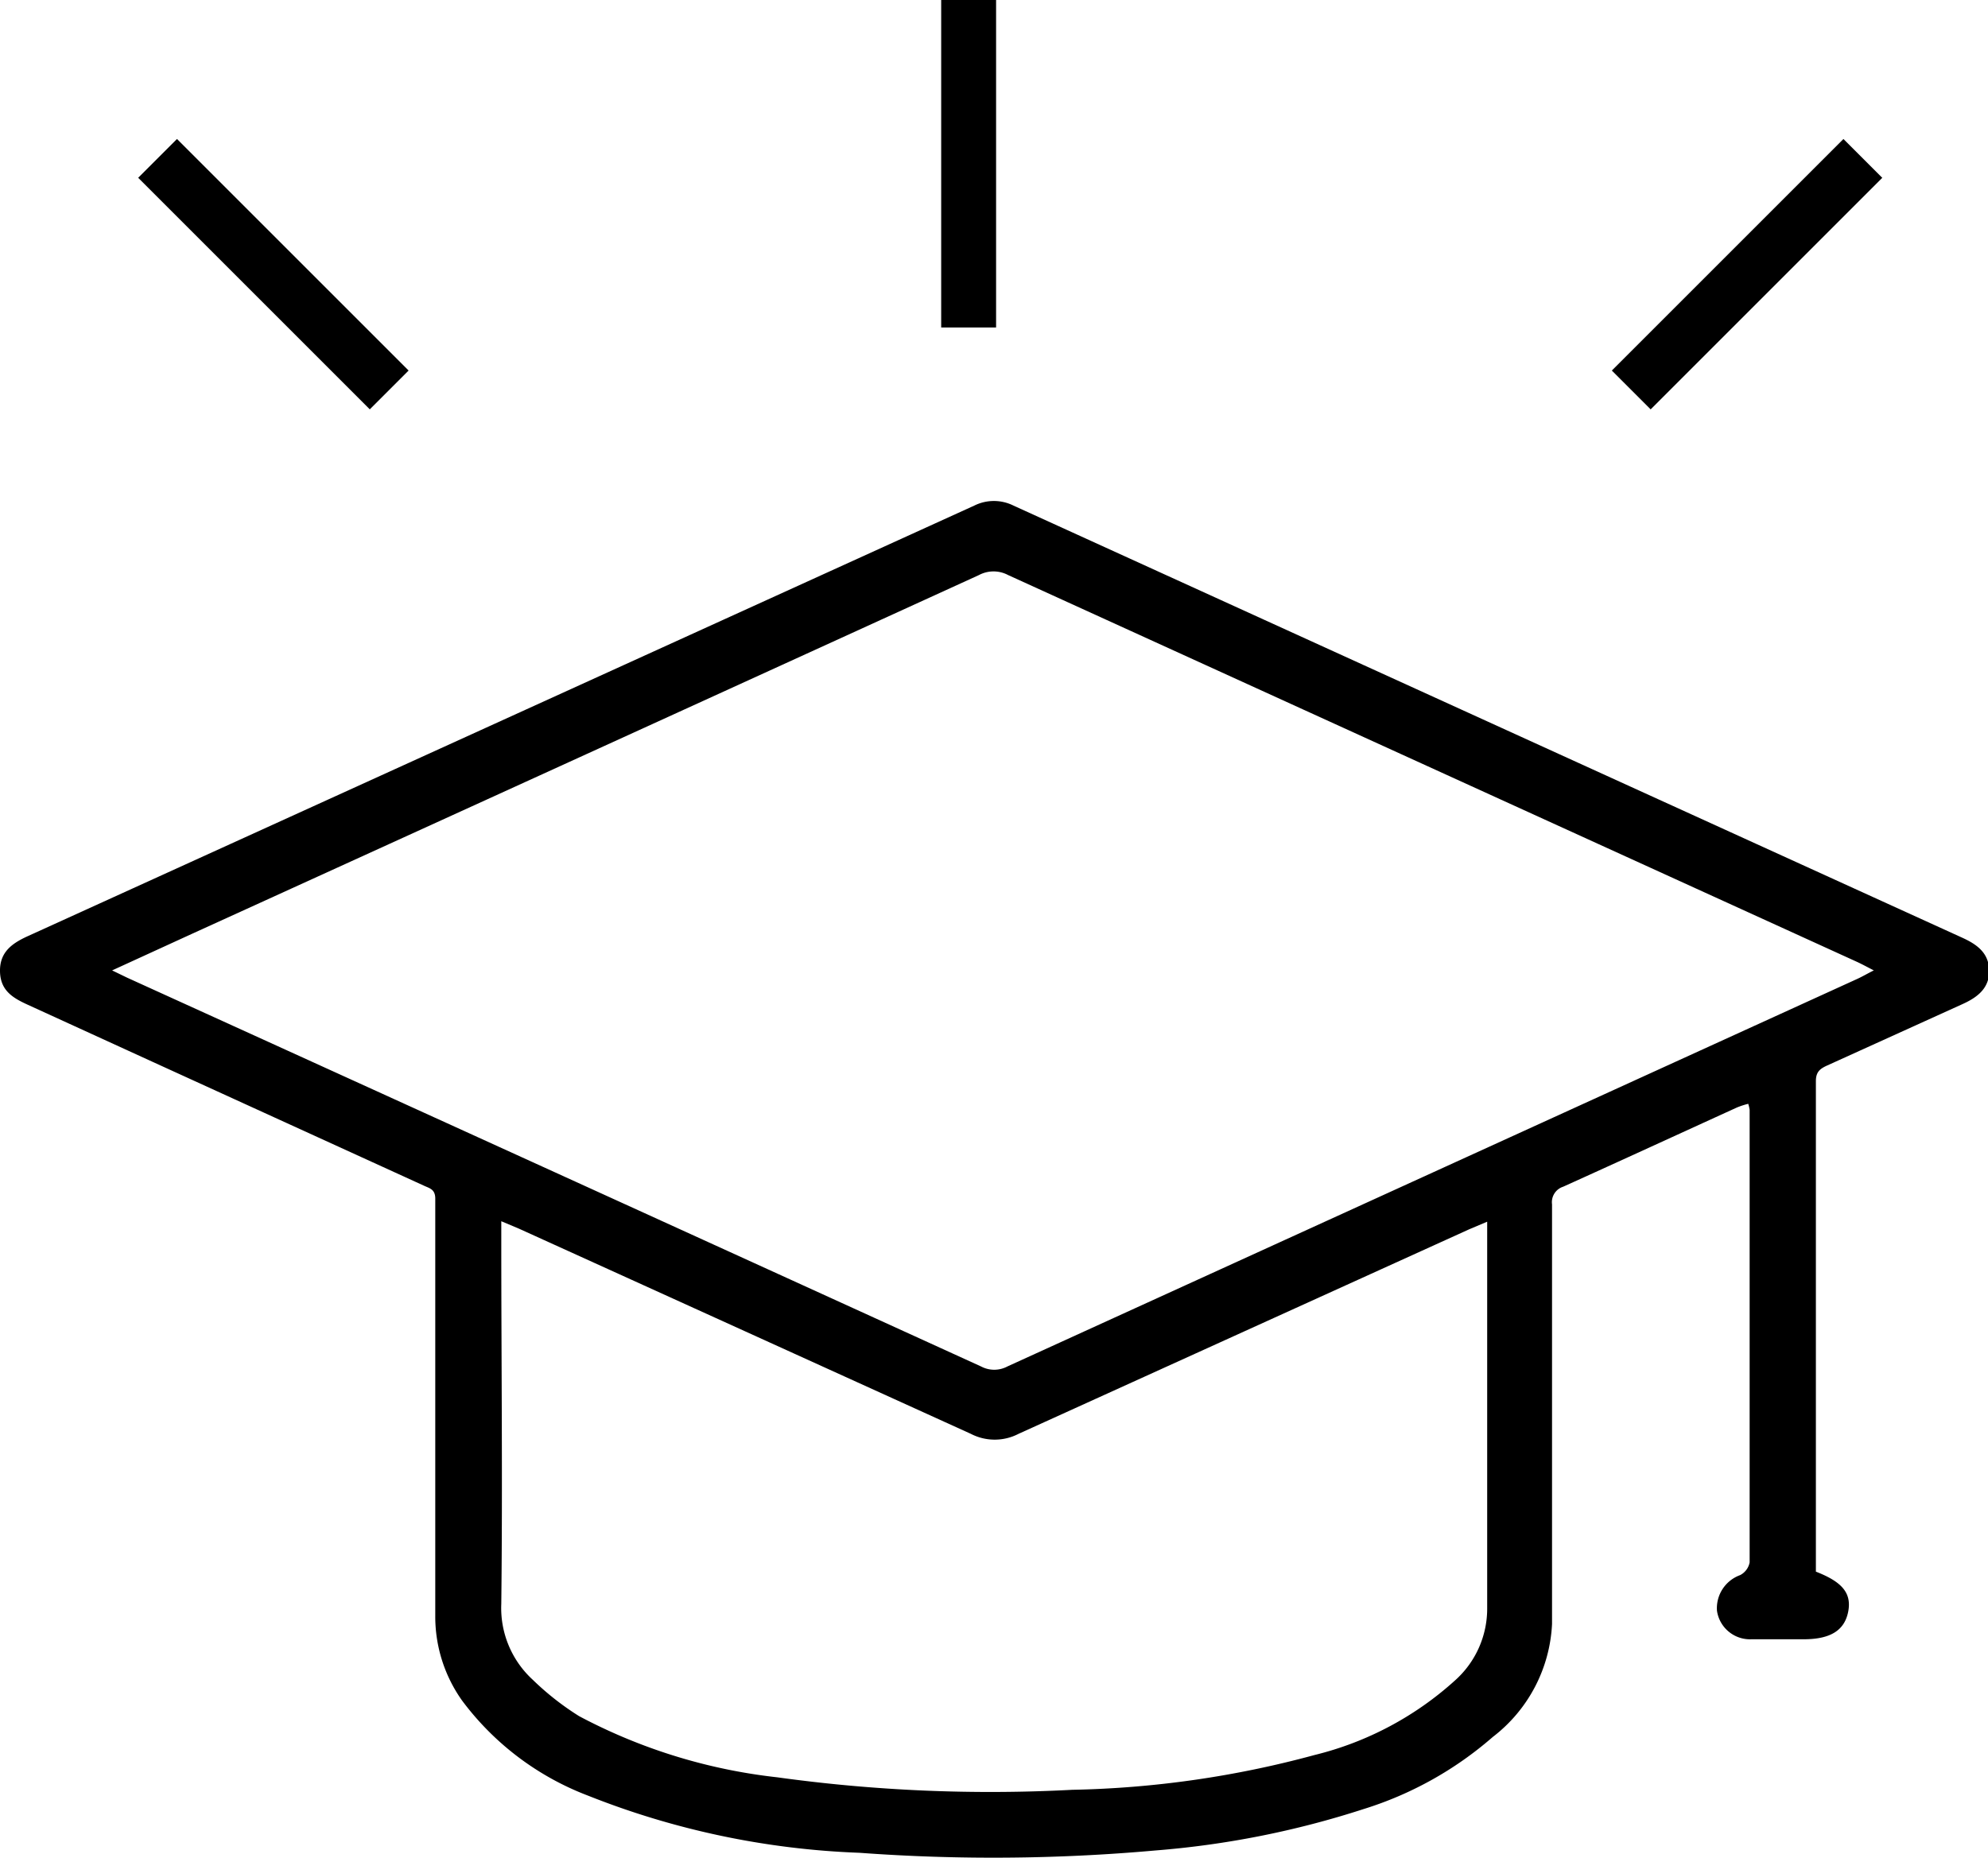 <svg xmlns="http://www.w3.org/2000/svg" viewBox="0 0 85.82 80.21"><title>icon-donate-30</title><g id="Layer_2" data-name="Layer 2"><g id="Layer_1-2" data-name="Layer 1"><path d="M84.69,40.48,43.75,21.83a1.9,1.9,0,0,0-1.69,0L1.18,40.43c-.65.3-1.19.67-1.18,1.5s.54,1.15,1.17,1.44l5.4,2.47,11.72,5.35c.25.12.51.15.5.59,0,6,0,12,0,18a6.26,6.26,0,0,0,1.16,3.65,12.17,12.17,0,0,0,5.43,4.1A35.17,35.17,0,0,0,37.11,80a78.79,78.79,0,0,0,12.76-.1,39,39,0,0,0,9-1.79A15.44,15.44,0,0,0,64.44,75,6.54,6.54,0,0,0,67,70.12Q67,61,67,52a.7.7,0,0,1,.48-.76c2.5-1.13,5-2.28,7.5-3.42a3.52,3.52,0,0,1,.49-.16,1.68,1.68,0,0,1,.06.26q0,9.78,0,19.54a.78.78,0,0,1-.41.55,1.52,1.52,0,0,0-1,1.54,1.44,1.44,0,0,0,1.49,1.23c.75,0,1.5,0,2.25,0,1.17,0,1.78-.39,1.93-1.22s-.35-1.29-1.4-1.7c0-.09,0-.13,0-.18,0-7,0-14,0-21,0-.41.19-.54.5-.68l5.84-2.65c.64-.29,1.16-.69,1.14-1.46S85.31,40.76,84.69,40.48ZM62.82,72.55a14,14,0,0,1-6.08,3.23,43,43,0,0,1-10.45,1.5,67.06,67.06,0,0,1-12.74-.54A23.79,23.79,0,0,1,25,74.1,12,12,0,0,1,23,72.53a4.2,4.2,0,0,1-1.36-3.28c.06-5.24,0-10.47,0-15.71v-.81l.76.32q9.76,4.43,19.51,8.86a2.24,2.24,0,0,0,2.06,0l19.45-8.83.78-.33v.9c0,5.25,0,10.51,0,15.77A4.15,4.15,0,0,1,62.82,72.55ZM80.17,42.27,43.49,59a1.21,1.21,0,0,1-1.14,0Q23.93,50.6,5.48,42.21l-.64-.31,3.47-1.59q17-7.74,33.95-15.48a1.34,1.34,0,0,1,1.26,0L80.14,41.52c.22.1.44.22.75.38C80.59,42.05,80.39,42.17,80.17,42.27Z"/><rect x="40.63" width="2.37" height="14.14"/><rect x="10.62" y="4.76" width="2.37" height="14.14" transform="translate(-4.91 11.82) rotate(-45)"/><rect x="68.35" y="10.65" width="14.14" height="2.37" transform="translate(13.72 56.8) rotate(-45)"/></g></g></svg>
